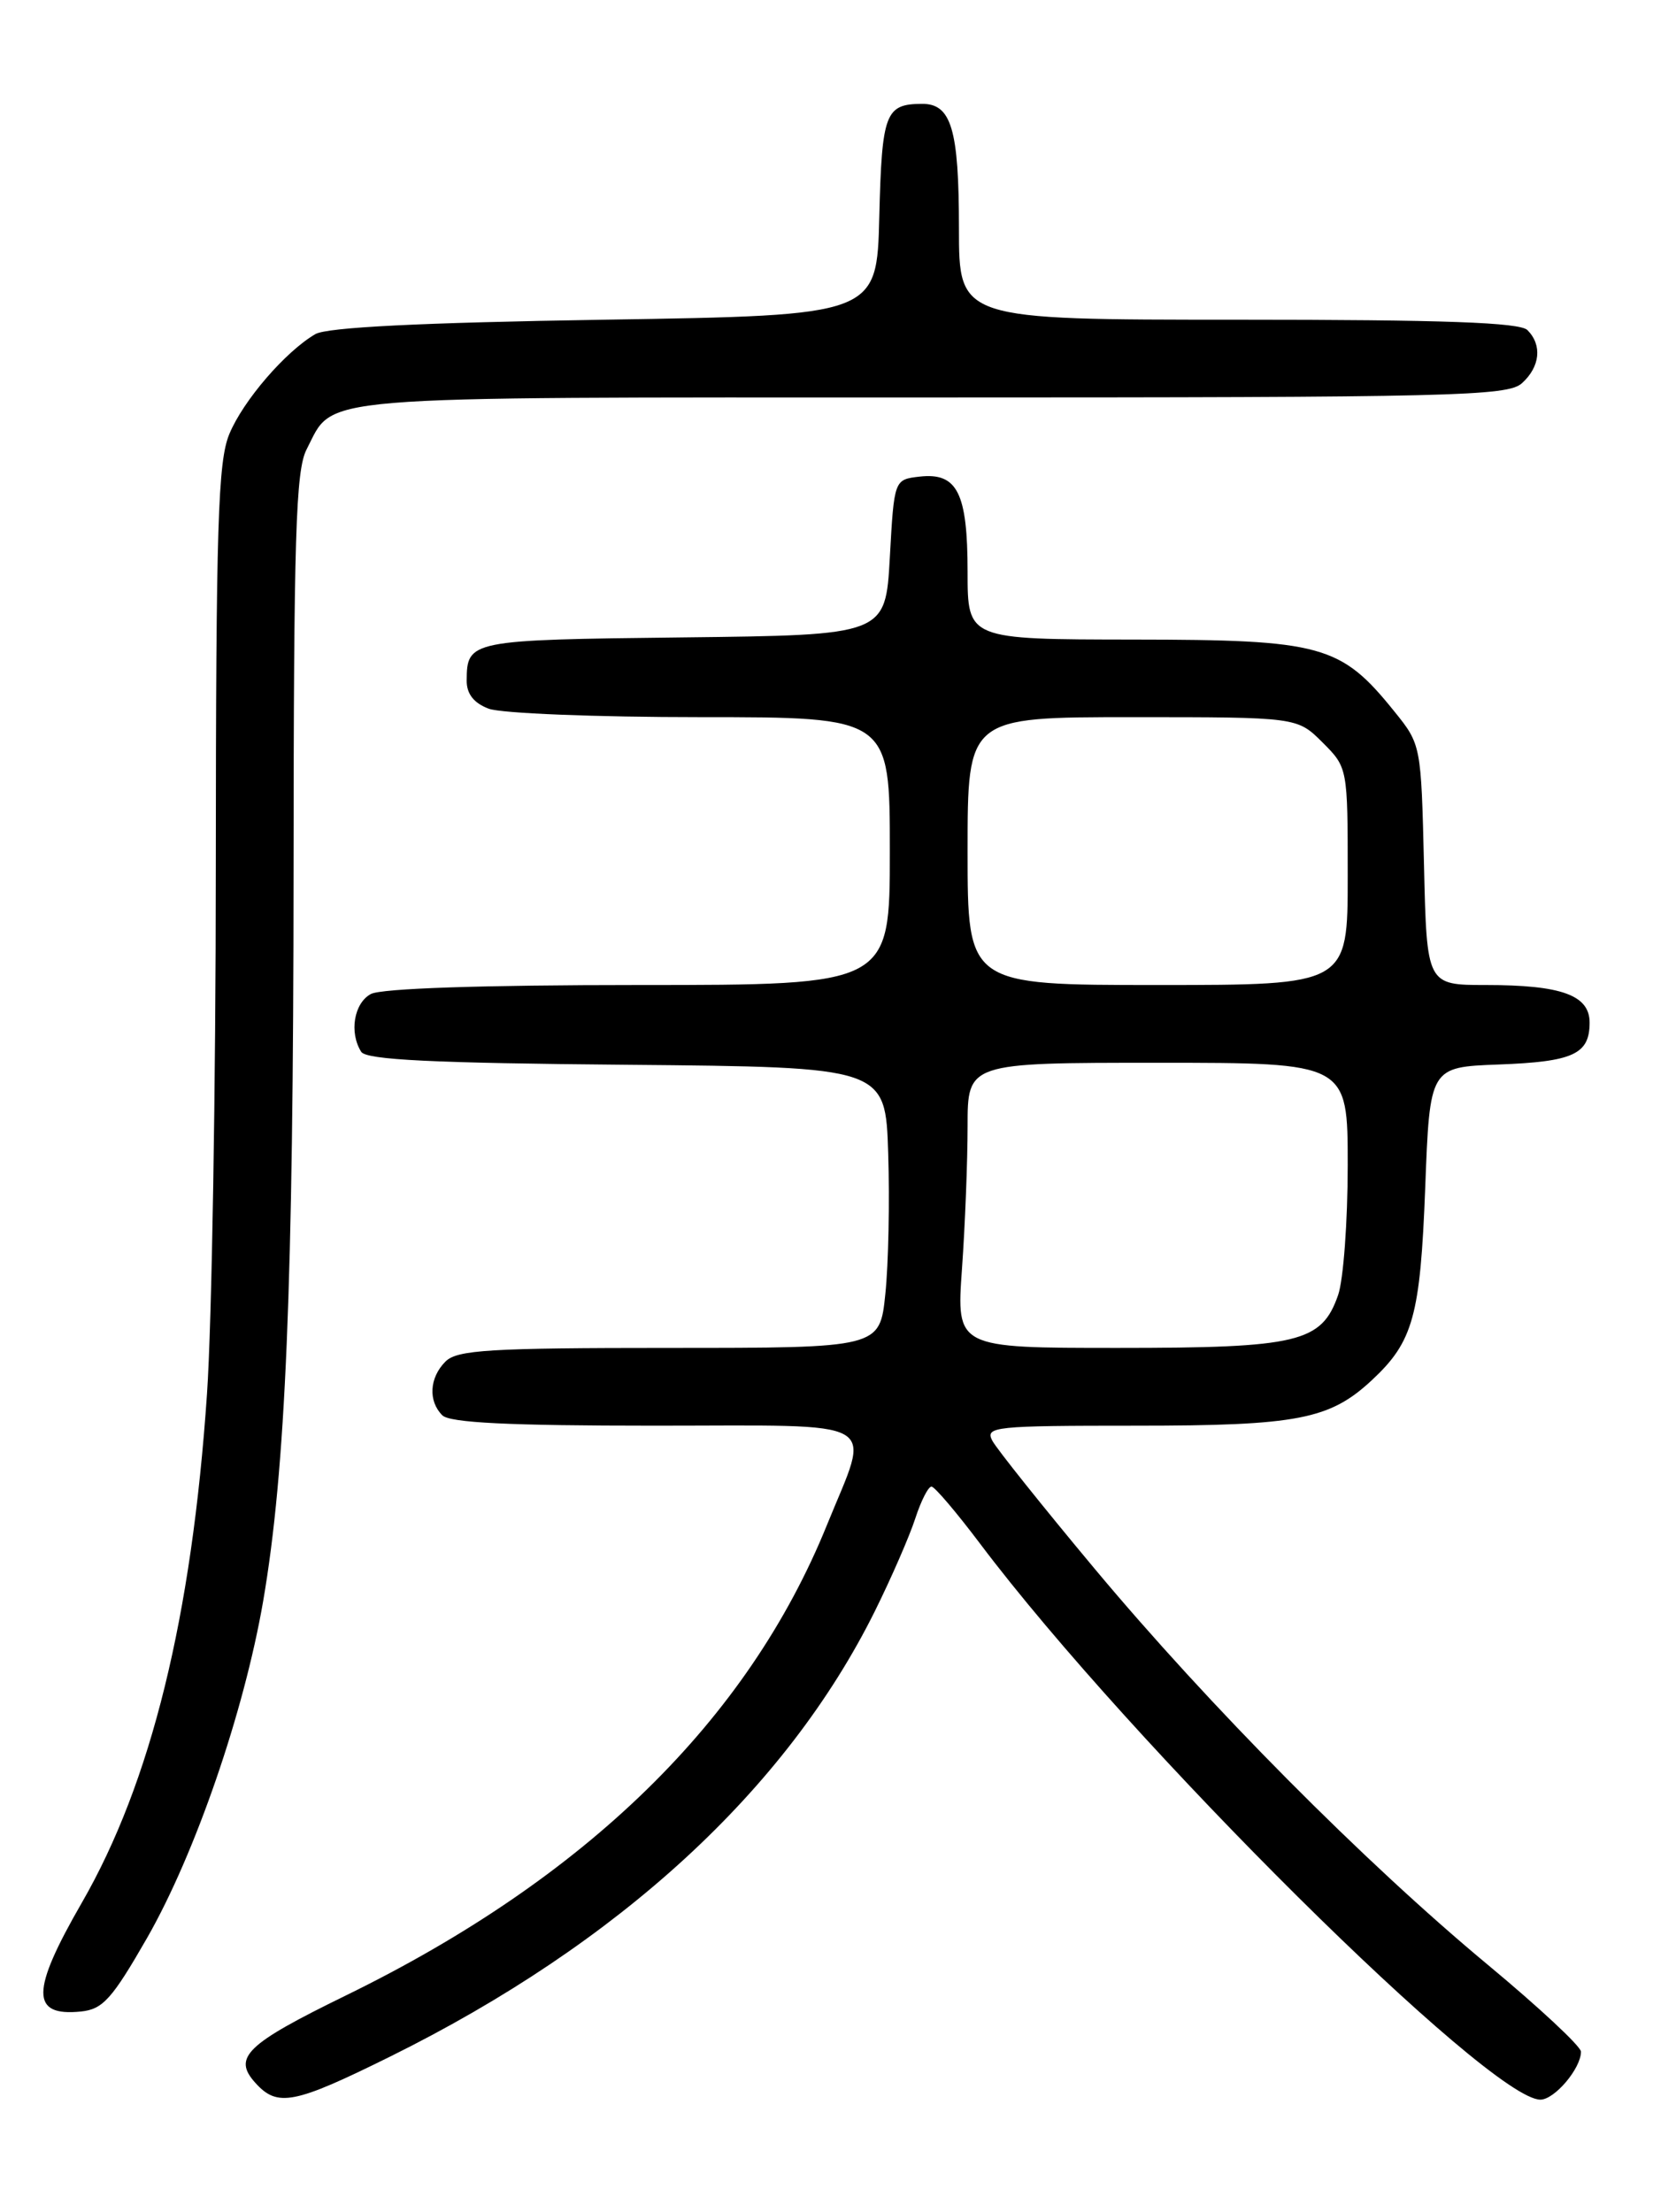 <?xml version="1.0" encoding="UTF-8" standalone="no"?>
<!DOCTYPE svg PUBLIC "-//W3C//DTD SVG 1.1//EN" "http://www.w3.org/Graphics/SVG/1.1/DTD/svg11.dtd" >
<svg xmlns="http://www.w3.org/2000/svg" xmlns:xlink="http://www.w3.org/1999/xlink" version="1.1" viewBox="0 0 194 256">
 <g >
 <path fill="currentColor"
d=" M 45.17 238.01 C 71.68 224.89 90.98 207.15 101.25 186.50 C 103.16 182.65 105.27 177.81 105.94 175.75 C 106.61 173.69 107.46 172.02 107.83 172.05 C 108.20 172.07 110.74 175.06 113.48 178.70 C 130.87 201.78 172.42 243.00 178.30 243.00 C 179.94 243.00 183.00 239.39 183.00 237.45 C 183.00 236.84 178.16 232.33 172.25 227.42 C 157.92 215.52 139.93 197.40 126.66 181.50 C 120.69 174.35 115.39 167.71 114.87 166.75 C 113.99 165.11 115.07 165.00 131.50 165.00 C 150.22 165.00 153.93 164.28 158.83 159.70 C 163.58 155.27 164.40 152.28 164.97 137.50 C 165.50 123.50 165.50 123.50 173.45 123.20 C 182.11 122.88 184.00 122.01 184.00 118.35 C 184.00 115.18 180.76 114.00 172.01 114.00 C 165.15 114.00 165.15 114.00 164.83 100.09 C 164.50 86.24 164.49 86.16 161.40 82.34 C 155.19 74.63 153.02 74.04 131.25 74.02 C 112.00 74.00 112.00 74.00 112.00 66.19 C 112.00 57.03 110.81 54.67 106.45 55.16 C 103.50 55.50 103.50 55.50 103.00 64.50 C 102.50 73.50 102.50 73.50 79.05 73.77 C 54.32 74.05 54.05 74.11 54.02 78.77 C 54.01 80.30 54.84 81.37 56.57 82.02 C 57.98 82.56 69.00 83.00 81.07 83.00 C 103.00 83.00 103.00 83.00 103.00 98.50 C 103.00 114.00 103.00 114.00 73.93 114.00 C 55.81 114.00 44.14 114.39 42.93 115.04 C 40.97 116.09 40.40 119.50 41.81 121.73 C 42.40 122.66 50.12 123.04 72.55 123.23 C 102.50 123.50 102.50 123.50 102.81 133.50 C 102.99 139.00 102.84 146.31 102.48 149.75 C 101.84 156.00 101.84 156.00 77.49 156.00 C 56.69 156.00 52.91 156.23 51.57 157.57 C 49.70 159.44 49.54 162.14 51.20 163.80 C 52.06 164.66 58.91 165.00 75.70 165.00 C 102.69 165.00 100.82 163.92 95.71 176.52 C 86.56 199.09 67.87 217.35 40.02 230.95 C 28.48 236.59 26.89 238.12 29.57 241.07 C 32.12 243.90 34.04 243.52 45.17 238.01 Z  M 17.04 224.26 C 22.60 214.53 28.24 198.16 30.46 185.31 C 33.07 170.12 33.96 148.88 33.98 100.70 C 34.00 62.05 34.23 54.45 35.49 52.01 C 38.77 45.68 34.94 46.00 107.89 46.00 C 168.32 46.00 174.51 45.85 176.17 44.35 C 178.28 42.44 178.53 39.93 176.80 38.20 C 175.92 37.32 167.09 37.00 143.30 37.00 C 111.00 37.00 111.00 37.00 111.00 26.43 C 111.00 14.95 110.12 11.99 106.71 12.02 C 102.48 12.04 102.08 13.08 101.78 25.04 C 101.50 36.50 101.50 36.50 70.00 37.00 C 48.64 37.34 37.86 37.88 36.50 38.67 C 33.04 40.69 28.16 46.35 26.55 50.22 C 25.23 53.39 25.00 60.70 24.98 100.22 C 24.98 125.67 24.52 153.17 23.96 161.32 C 22.20 187.14 17.49 206.30 9.46 220.23 C 3.56 230.46 3.54 233.39 9.37 232.80 C 11.91 232.54 12.97 231.35 17.04 224.26 Z  M 111.35 146.85 C 111.71 141.81 112.00 134.39 112.00 130.35 C 112.00 123.00 112.00 123.00 134.00 123.00 C 156.00 123.00 156.00 123.00 156.00 134.85 C 156.00 141.37 155.50 148.13 154.89 149.88 C 152.98 155.36 150.32 156.00 129.40 156.00 C 110.70 156.00 110.70 156.00 111.35 146.85 Z  M 112.00 98.50 C 112.00 83.00 112.00 83.00 131.08 83.00 C 150.15 83.00 150.15 83.00 153.08 85.92 C 156.00 88.84 156.00 88.86 156.00 101.42 C 156.00 114.00 156.00 114.00 134.00 114.00 C 112.00 114.00 112.00 114.00 112.00 98.50 Z "/>
</g>
</svg>
